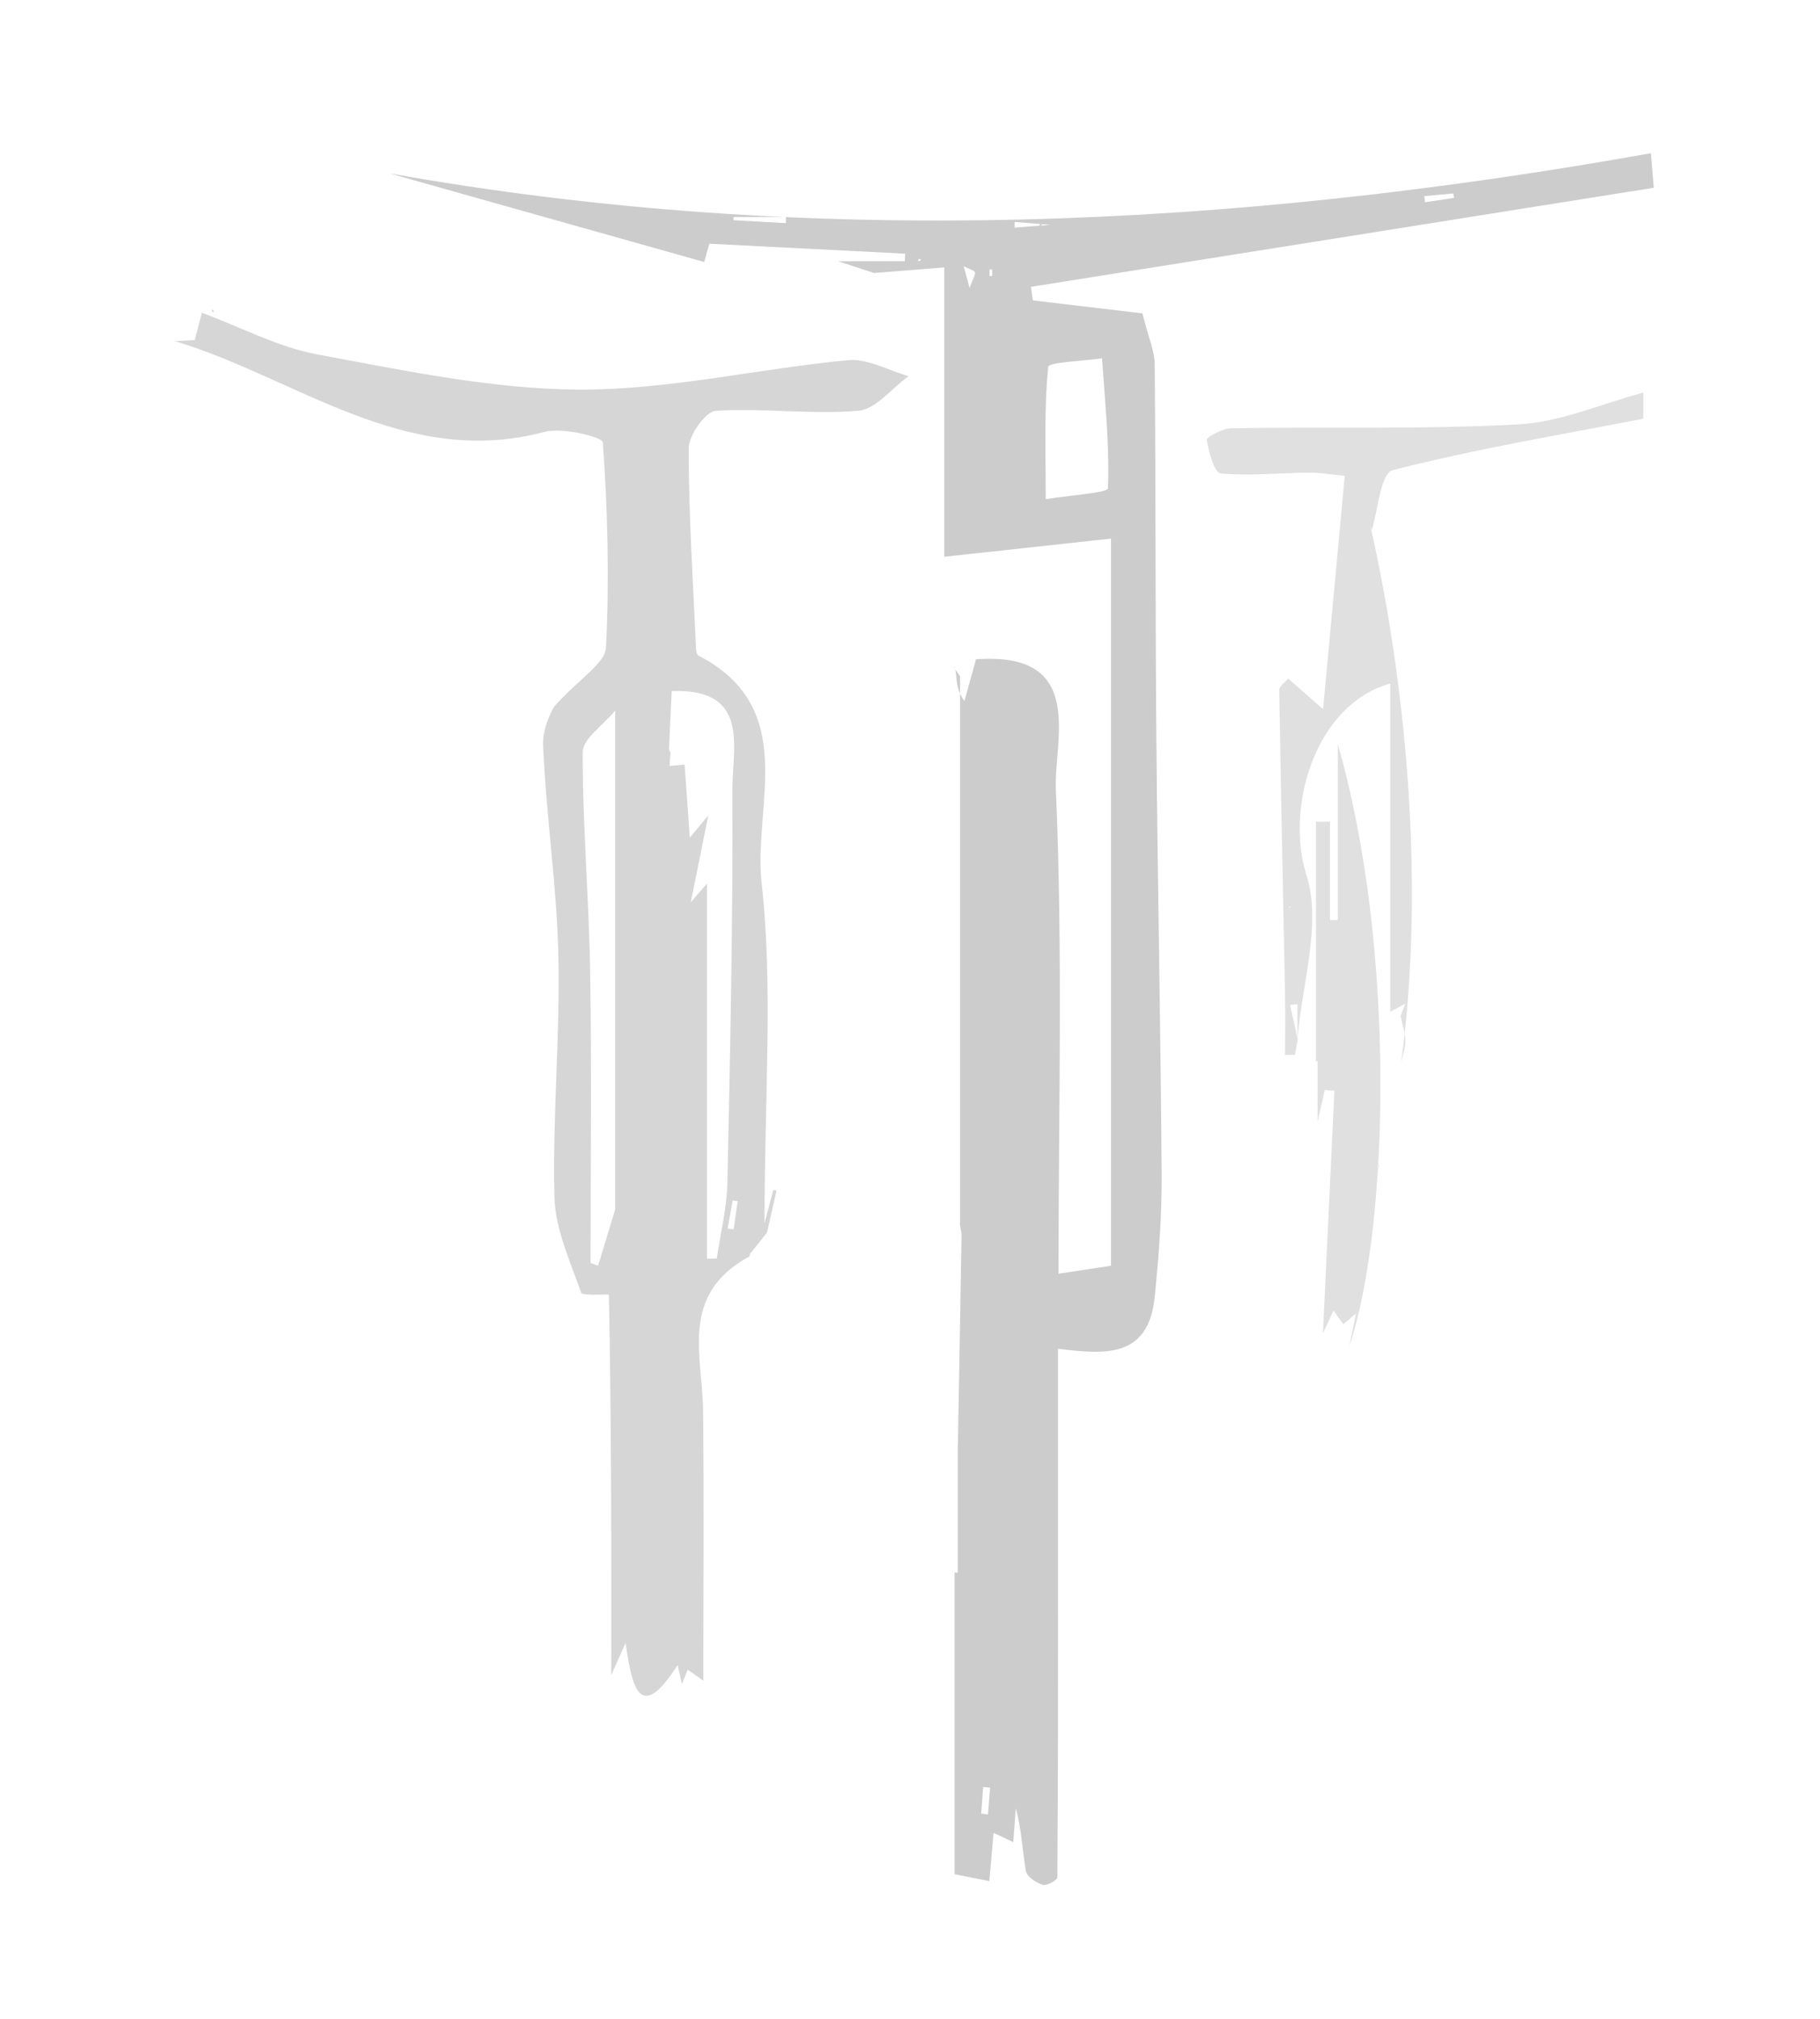<?xml version="1.0" encoding="utf-8"?>
<!-- Generator: Adobe Illustrator 17.0.0, SVG Export Plug-In . SVG Version: 6.00 Build 0)  -->
<!DOCTYPE svg PUBLIC "-//W3C//DTD SVG 1.1//EN" "http://www.w3.org/Graphics/SVG/1.1/DTD/svg11.dtd">
<svg version="1.1" id="Background__x2B__Curves_1_xA0_Image_1_"
	 xmlns="http://www.w3.org/2000/svg" xmlns:xlink="http://www.w3.org/1999/xlink" x="0px" y="0px" width="662px" height="734px"
	 viewBox="0 0 662 734" enable-background="new 0 0 662 734" xml:space="preserve">
<g>
	<path fill="#CCCCCC" d="M348.426,525.299c0.45-25.365,0.913-50.73,1.319-76.096c0.022-1.403-0.419-2.813-0.645-4.22l0.101,0.096
		c0-68.021,0-136.042,0-199.28c-3.871-5.121-1.901-3.648-1.62-1.903c0.551,3.423,0.162,6.998,3.227,10.948
		c1.427-5.142,2.853-10.285,4.204-15.152c40.38-2.942,28.262,29.495,29.044,47.351c2.561,58.465,0.961,117.112,0.961,176.031
		c5.175-0.785,11.82-1.793,19.094-2.896c0-88.991,0-178.078,0-264.362c-20.379,2.218-40.436,4.401-60.632,6.599
		c0-38.416,0-71.108,0-105.182c-5.327,0.42-12.556,0.99-25.531,2.014c1.174,0.382-3.423-1.115-13.102-4.266
		c11.698,0,17.986,0,24.274,0c0.038-0.917,0.077-1.833,0.115-2.75c-23.747-1.208-47.494-2.417-71.24-3.625
		c-0.618,2.215-1.237,4.43-1.855,6.645C218,84.517,179.861,73.782,141.722,63.047c153.317,27.255,306.02,19.898,458.776-7.339
		c0.346,4.186,0.693,8.372,1.039,12.558c-75.039,11.93-150.078,23.86-226.542,36.016c-0.293-2.063,0.493,3.472,0.7,4.931
		c13.293,1.574,24.56,2.909,39.848,4.719c2.279,9.109,4.433,13.788,4.473,18.484c0.386,46.013,0.208,92.031,0.611,138.045
		c0.458,52.256,1.571,104.507,1.904,156.764c0.094,14.735-1.041,29.531-2.51,44.209c-2.255,22.531-18.282,21.002-35.182,18.92
		c0,27.867,0.002,55.933,0,83.999c-0.003,36.067,0.036,72.135-0.252,108.2c-0.008,1.002-3.912,3.156-5.328,2.698
		c-2.404-0.777-5.746-2.954-6.101-4.993c-1.305-7.504-1.545-15.194-3.688-22.848c-0.282,3.853-0.564,7.706-0.901,12.319
		c-2.264-1.065-3.805-1.79-7.173-3.374c-0.546,6.302-1.03,11.896-1.534,17.528c-3.775-0.715-7.531-1.467-12.649-2.491
		c0-35.856,0-72.771,0-109.686c0.383,0.04,0.767,0.08,1.15,0.12c0-15.506,0-31.013,0-46.519L348.426,525.299z M380.373,181.479
		c8.303-1.355,22.566-2.35,22.626-3.897c0.612-15.723-1.092-31.535-2.148-47.323c-6.826,1.006-19.413,1.436-19.58,3.106
		C379.744,148.668,380.373,164.187,380.373,181.479z M285.833,81.112c0.021-0.739,0.042-1.477,0.062-2.216
		c-6.362,0-12.723,0-19.085,0c-0.012,0.39-0.023,0.779-0.035,1.169C273.128,80.414,279.481,80.763,285.833,81.112z M356.9,659.369
		c0.819,0.092,1.638,0.183,2.457,0.275c0.263-3.246,0.527-6.492,0.79-9.738c-0.846-0.071-1.692-0.141-2.537-0.212
		C357.374,652.919,357.137,656.144,356.9,659.369z M528.902,71.958c-0.1-0.54-0.199-1.08-0.299-1.62
		c-3.522,0.327-7.044,0.655-10.566,0.982c0.094,0.738,0.188,1.476,0.283,2.214C521.847,73.009,525.375,72.483,528.902,71.958z
		 M352.683,104.7c1.311-3.632,2.208-4.868,1.923-5.697c-0.259-0.75-1.807-1.056-4.098-2.23
		C351.254,99.493,351.59,100.718,352.683,104.7z M369.061,80.69c-0.01,0.686-0.021,1.372-0.031,2.058
		c1.68-0.127,3.361-0.255,13.151-0.997C372.402,80.961,370.731,80.826,369.061,80.69z M360.897,97.942c-0.326,0-0.651,0-0.977,0
		c0,0.797,0,1.593,0,2.39c0.326,0,0.651,0,0.977,0C360.897,99.536,360.897,98.739,360.897,97.942z M421.152,364.519
		c-0.577-5.003-0.515-4.466-0.453-3.929c0.298-0.044,0.818-0.02,0.855-0.143C421.705,359.953,421.707,359.412,421.152,364.519z
		 M335.032,94.39c-0.272-0.101-0.544-0.202-0.816-0.303c-0.085,0.24-0.183,0.477-0.235,0.724c-0.005,0.022,0.323,0.194,0.415,0.144
		C334.635,94.828,334.83,94.615,335.032,94.39z M379.017,81.65c-0.227-0.128-0.454-0.255-0.68-0.383
		c-0.087,0.234-0.204,0.463-0.241,0.704c-0.01,0.068,0.282,0.271,0.325,0.243C378.641,82.07,378.824,81.872,379.017,81.65z
		 M348.717,518.333c-0.102-0.009-0.205-0.017-0.307-0.026c-0.025,0.329-0.049,0.659-0.074,0.988c0.095,0.008,0.19,0.017,0.286,0.025
		C348.653,518.99,348.685,518.662,348.717,518.333z"/>
	<path opacity="0.8" fill="#CCCCCC" d="M279.062,448c-1.384,1.743-2.768,3.486-6.314,7.953c0.324-1.728-0.065,0.349-0.158,0.843
		c-25.549,13.811-17.076,35.972-16.854,55.957c0.358,32.173,0.096,64.354,0.096,98.279c-2.988-2.096-4.333-3.039-5.704-4
		c-0.537,1.344-1.113,2.783-2.091,5.232c-0.616-2.744-0.99-4.411-1.56-6.948c-13.987,21.92-16.653,7.588-18.935-7.991
		c-1.774,3.972-2.416,5.409-5.208,11.662c0-20.753,0.047-36.666-0.01-52.578c-0.103-28.585-0.24-57.17-0.863-85.744
		c-0.006-0.263-9.617,0.594-10.077-0.714c-4.008-11.397-9.424-23.108-9.719-34.843c-0.732-29.124,2.088-58.333,1.452-87.464
		c-0.558-25.566-4.508-51.045-5.564-76.621c-0.3-7.261,4.286-14.724,4.16-14.329c9.559-10.446,18.4-15.603,18.691-21.203
		c1.288-24.846,0.606-49.852-1.116-74.679c-0.131-1.892-14.631-5.547-21.232-3.792c-50.833,13.514-90.068-19.603-134.395-32.993
		c2.309-0.122,4.618-0.245,7.179-0.38c0.675-2.596,1.403-5.393,2.586-9.945c14.315,5.307,27.854,12.553,42.24,15.204
		c31.42,5.791,63.254,12.577,94.95,12.732c32.572,0.159,65.132-7.596,97.81-10.694c7.099-0.673,14.68,3.731,22.038,5.796
		c-6.081,4.412-11.892,12.08-18.293,12.608c-17.145,1.416-34.595-1.063-51.799,0.006c-3.72,0.231-9.859,8.846-9.865,13.605
		c-0.03,24.222,1.582,48.447,2.662,72.669c0.042,0.936,0.252,2.392,0.85,2.7c37.004,19.07,19.888,54.672,23.006,82.605
		c4.243,38.012,1.058,76.854,1.058,123.799c2.519-9.586,2.849-10.842,3.179-12.098c0.395,0.068,0.791,0.136,1.186,0.204
		c-1.153,5.08-2.307,10.16-3.46,15.24C278.99,448.075,279.062,448,279.062,448z M243.882,273.712
		c-0.154,1.954-0.264,3.353-0.374,4.751c1.832-0.167,3.664-0.334,5.496-0.501c0.663,9.256,1.327,18.512,1.906,26.595
		c1.359-1.642,3.273-3.954,6.729-8.129c-2.33,11.526-4.069,20.132-6.376,31.546c3.03-3.44,3.911-4.441,5.904-6.703
		c0,46.475,0,91.414,0,136.353c1.186-0.029,2.373-0.058,3.559-0.086c1.339-9.185,3.656-18.349,3.852-27.558
		c1.015-47.653,2.04-95.321,1.83-142.978c-0.067-15.225,6.645-36.782-22.081-35.766c-0.281,5.976-0.591,12.555-0.994,21.129
		 M214.817,459.141c0.911,0.345,1.823,0.69,2.734,1.034c1.958-6.452,3.915-12.903,6.209-20.463c0-58.651,0-118.863,0-181.364
		c-4.346,5.314-11.792,10.214-11.803,15.131c-0.059,26.716,2.284,53.428,2.719,80.158
		C215.249,388.797,214.817,423.973,214.817,459.141z M264.679,446.686c0.728,0.079,1.456,0.157,2.184,0.236
		c0.487-3.4,0.974-6.8,1.461-10.2c-0.616-0.091-1.231-0.182-1.847-0.274C265.878,439.861,265.278,443.273,264.679,446.686z"/>
	<path opacity="0.6" fill="#CCCCCC" d="M472.029,377.806c-0.339,1.892-0.677,3.784-1.016,5.675c-1.193,0.023-2.386,0.047-3.579,0.07
		c0-7.341,0.122-14.685-0.021-22.023c-0.714-36.88-1.534-73.758-2.109-110.639c-0.022-1.387,2.107-2.808,3.233-4.214
		c1.52,1.335,3.039,2.669,12.71,11.164c2.969-31.954,5.426-58.399,7.883-84.844c-4.394-0.406-8.791-1.178-13.182-1.144
		c-10.693,0.081-21.45,1.25-32.018,0.254c-2.188-0.206-4.288-7.8-4.993-12.218c-0.154-0.962,5.827-4.158,9.015-4.207
		c34.858-0.535,69.786,0.499,104.557-1.411c15.145-0.832,29.97-7.473,45.211-11.548c0,0.833,0,2.179,0,9.502
		c-29.969,5.828-60.935,10.958-91.219,18.74c-4.336,1.114-5.378,15.047-7.514,21.703c0.269,0.759-0.161-0.455-0.592-1.67
		c7.713,33.369,22.103,114.004,11.28,195.285c0.547-2.615,1.52-5.231,1.52-7.846c0-2.634-0.968-5.268-1.763-9.115
		c0.108-0.274,0.749-1.906,1.743-4.434c-1.714,0.925-2.567,1.385-5.471,2.953c0-40.399,0-79.437,0-119.336
		c-27.759,7.748-38.178,45.595-30.494,69.639c5.676,17.759-1.711,39.694-3.278,59.77c0-4.274,0-8.55,0-12.826
		c-0.897,0.087-1.793,0.175-2.69,0.262 M466.52,293.616c0.994-2.522,1.989-5.044,0.105-0.267c0.526-5.173,0.247-2.425-0.014,0.338
		c0,1.845,0,3.689,0,0.141C467.995,297.033,467.258,295.325,466.52,293.616z M469.262,330.055c0.046-0.107,0.154-0.241,0.122-0.314
		c-0.035-0.081-0.198-0.106-0.306-0.155c-0.046,0.107-0.152,0.24-0.12,0.312C468.994,329.98,469.155,330.005,469.262,330.055z"/>
	<path opacity="0.6" fill="#CCCCCC" d="M486.608,270.525c21.031,72.835,18.892,174.973,4.19,218.932
		c0.692-3.406,1.383-6.812,2.429-11.963c-2.421,2.088-3.412,2.942-4.578,3.947c-0.974-1.331-1.794-2.454-3.616-4.945
		c-2.114,4.564-3.784,8.169-3.837,8.283c1.282-27.118,2.727-57.659,4.171-88.2c-1.166-0.103-2.332-0.205-3.497-0.308
		c-0.465,2.046-0.931,4.091-2.625,11.54c0-10.81,0-16.186,0-22.02c-1.434,0.264-2.645,0.487-0.57,0.105c0-28.817,0-57.972,0-87.127
		c1.699-0.009,3.399-0.018,5.098-0.026c0,11.926,0,23.852,0,35.778c0.945-0.012,1.89-0.024,2.834-0.036
		C486.608,313.165,486.608,291.845,486.608,270.525z M501.338,423.577c-0.132,0.075-0.263,0.15-0.395,0.225
		c0.134,0.18,0.268,0.36,0.402,0.54c0.077-0.133,0.212-0.264,0.214-0.398C501.56,423.823,501.417,423.7,501.338,423.577z"/>
	<path fill="#CCCCCC" d="M367.665,674.909C367.894,674.068,367.78,674.489,367.665,674.909
		C367.499,674.476,367.332,674.043,367.665,674.909z"/>
	<path fill="#CCCCCC" d="M77.474,113.508c-0.146-0.221-0.297-0.441-0.399-0.683c-0.016-0.037,0.195-0.17,0.301-0.259
		c0.14,0.225,0.294,0.443,0.404,0.681C77.795,113.28,77.589,113.414,77.474,113.508z"/>
	<path fill="#CCCCCC" d="M349.1,444.984c-0.298,0.412-0.596,0.824-0.129,0.178c-0.74,0.276-0.258,0.096,0.227-0.083
		C349.201,445.08,349.1,444.984,349.1,444.984z"/>
	<polygon fill="#CCCCCC" points="348.363,525.306 347.997,525.124 348.422,525.296 	"/>
</g>
</svg>
